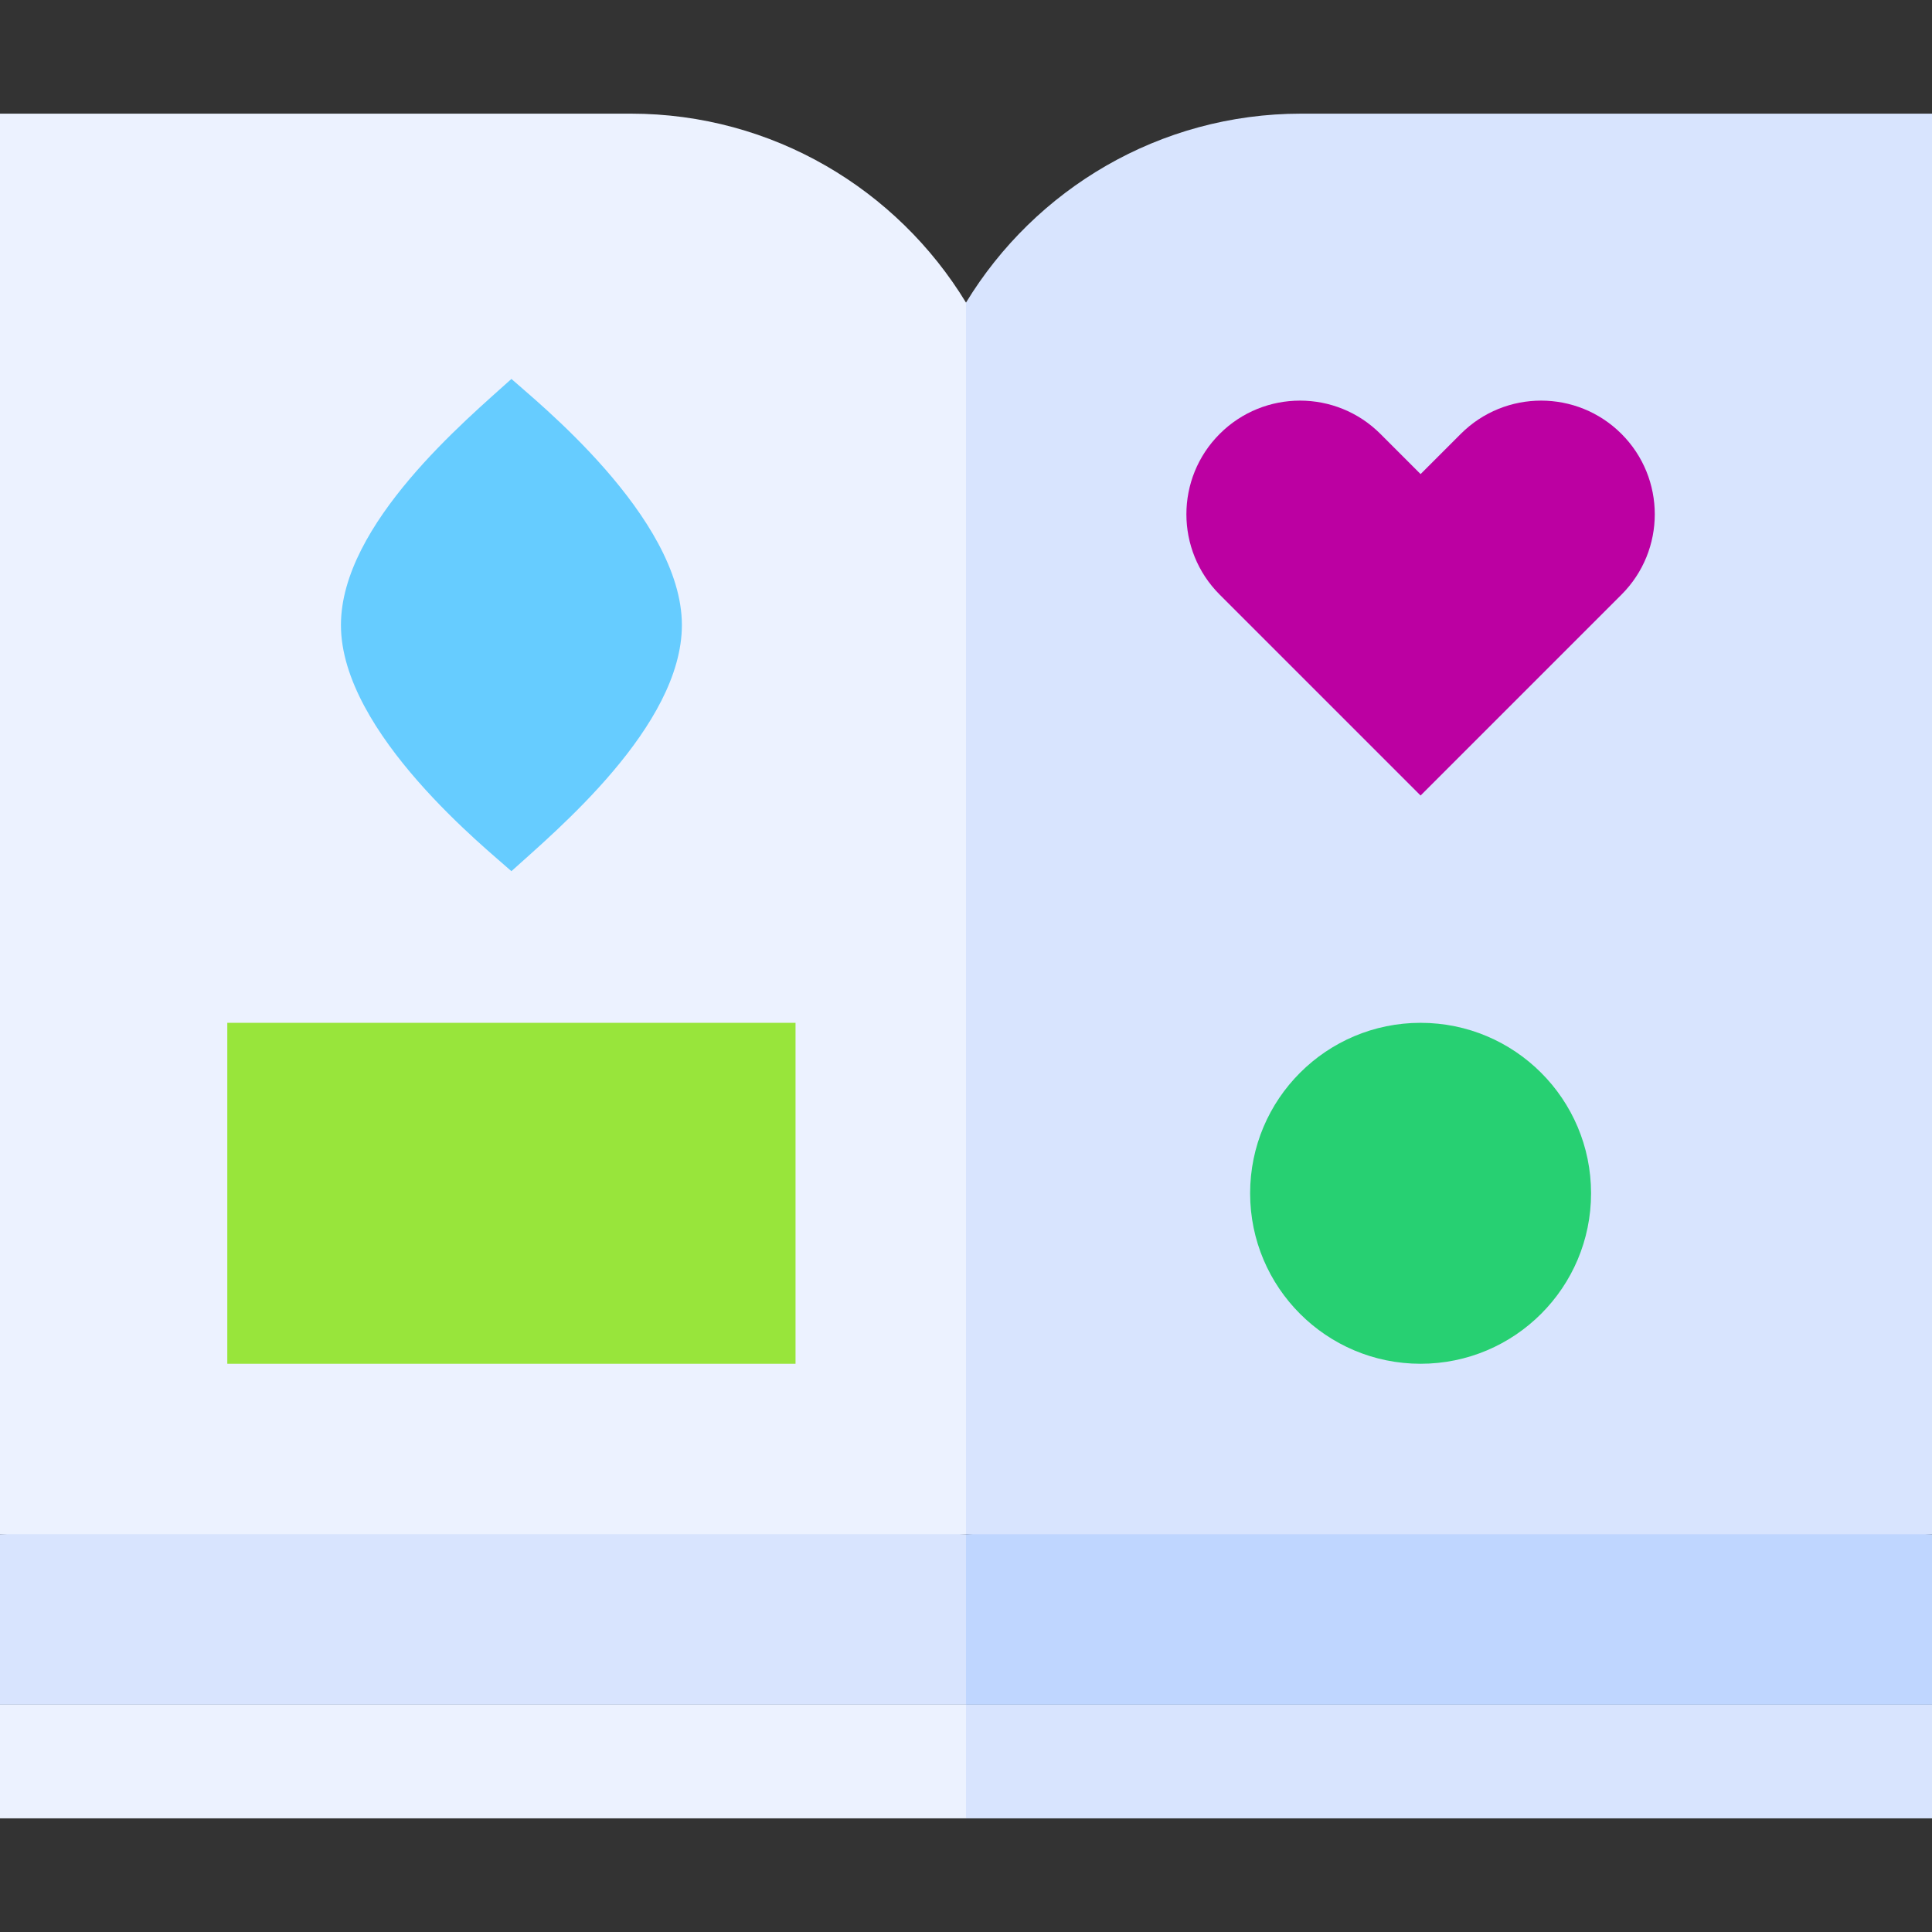<svg id="Layer_1" enable-background="new 0 0 510 510" height="512" viewBox="0 0 510 510" width="512" xmlns="http://www.w3.org/2000/svg"><rect x="0" y="0" width="510" height="510" fill="#333333" stroke="none"/><g><path d="m255 79.881c-18.172-29.881-51.044-49.881-88.5-49.881h-166.5v375l132.5 10 122.5-10 10-195z" fill="#ecf2ff"/><path d="m0 405v45h255l10-22.5-10-22.5z" fill="#d8e4fe"/><path d="m510 405v-375h-166.5c-37.456 0-70.328 20-88.5 49.881v325.119l127.5 10z" fill="#d8e4fe"/><path d="m255 405h255v45h-255z" fill="#bfd6ff"/><path d="m0 450v30h255l10-15-10-15z" fill="#ecf2ff"/><path d="m255 450h255v30h-255z" fill="#d8e4fe"/><path d="m135 229.968c-5.917-5.36-45-36.412-45-64.968 0-26.717 33.31-54.377 45-64.968 5.917 5.36 45 36.412 45 64.968 0 26.717-33.31 54.377-45 64.968z" fill="#6cf"/><circle cx="375" cy="315" fill="#27d072" r="45"/><path d="m60 270h150v90h-150z" fill="#98e53b"/><path d="m428.033 114.54c-11.716-11.716-30.711-11.716-42.427 0l-10.606 10.607-10.606-10.607c-11.716-11.716-30.711-11.716-42.427 0-11.716 11.716-11.716 30.711 0 42.426 5.25 5.25 47.051 47.05 53.033 53.033 5.976-5.976 47.749-47.749 53.033-53.033 11.716-11.715 11.716-30.71 0-42.426z" fill="#bc00a2"/></g></svg>